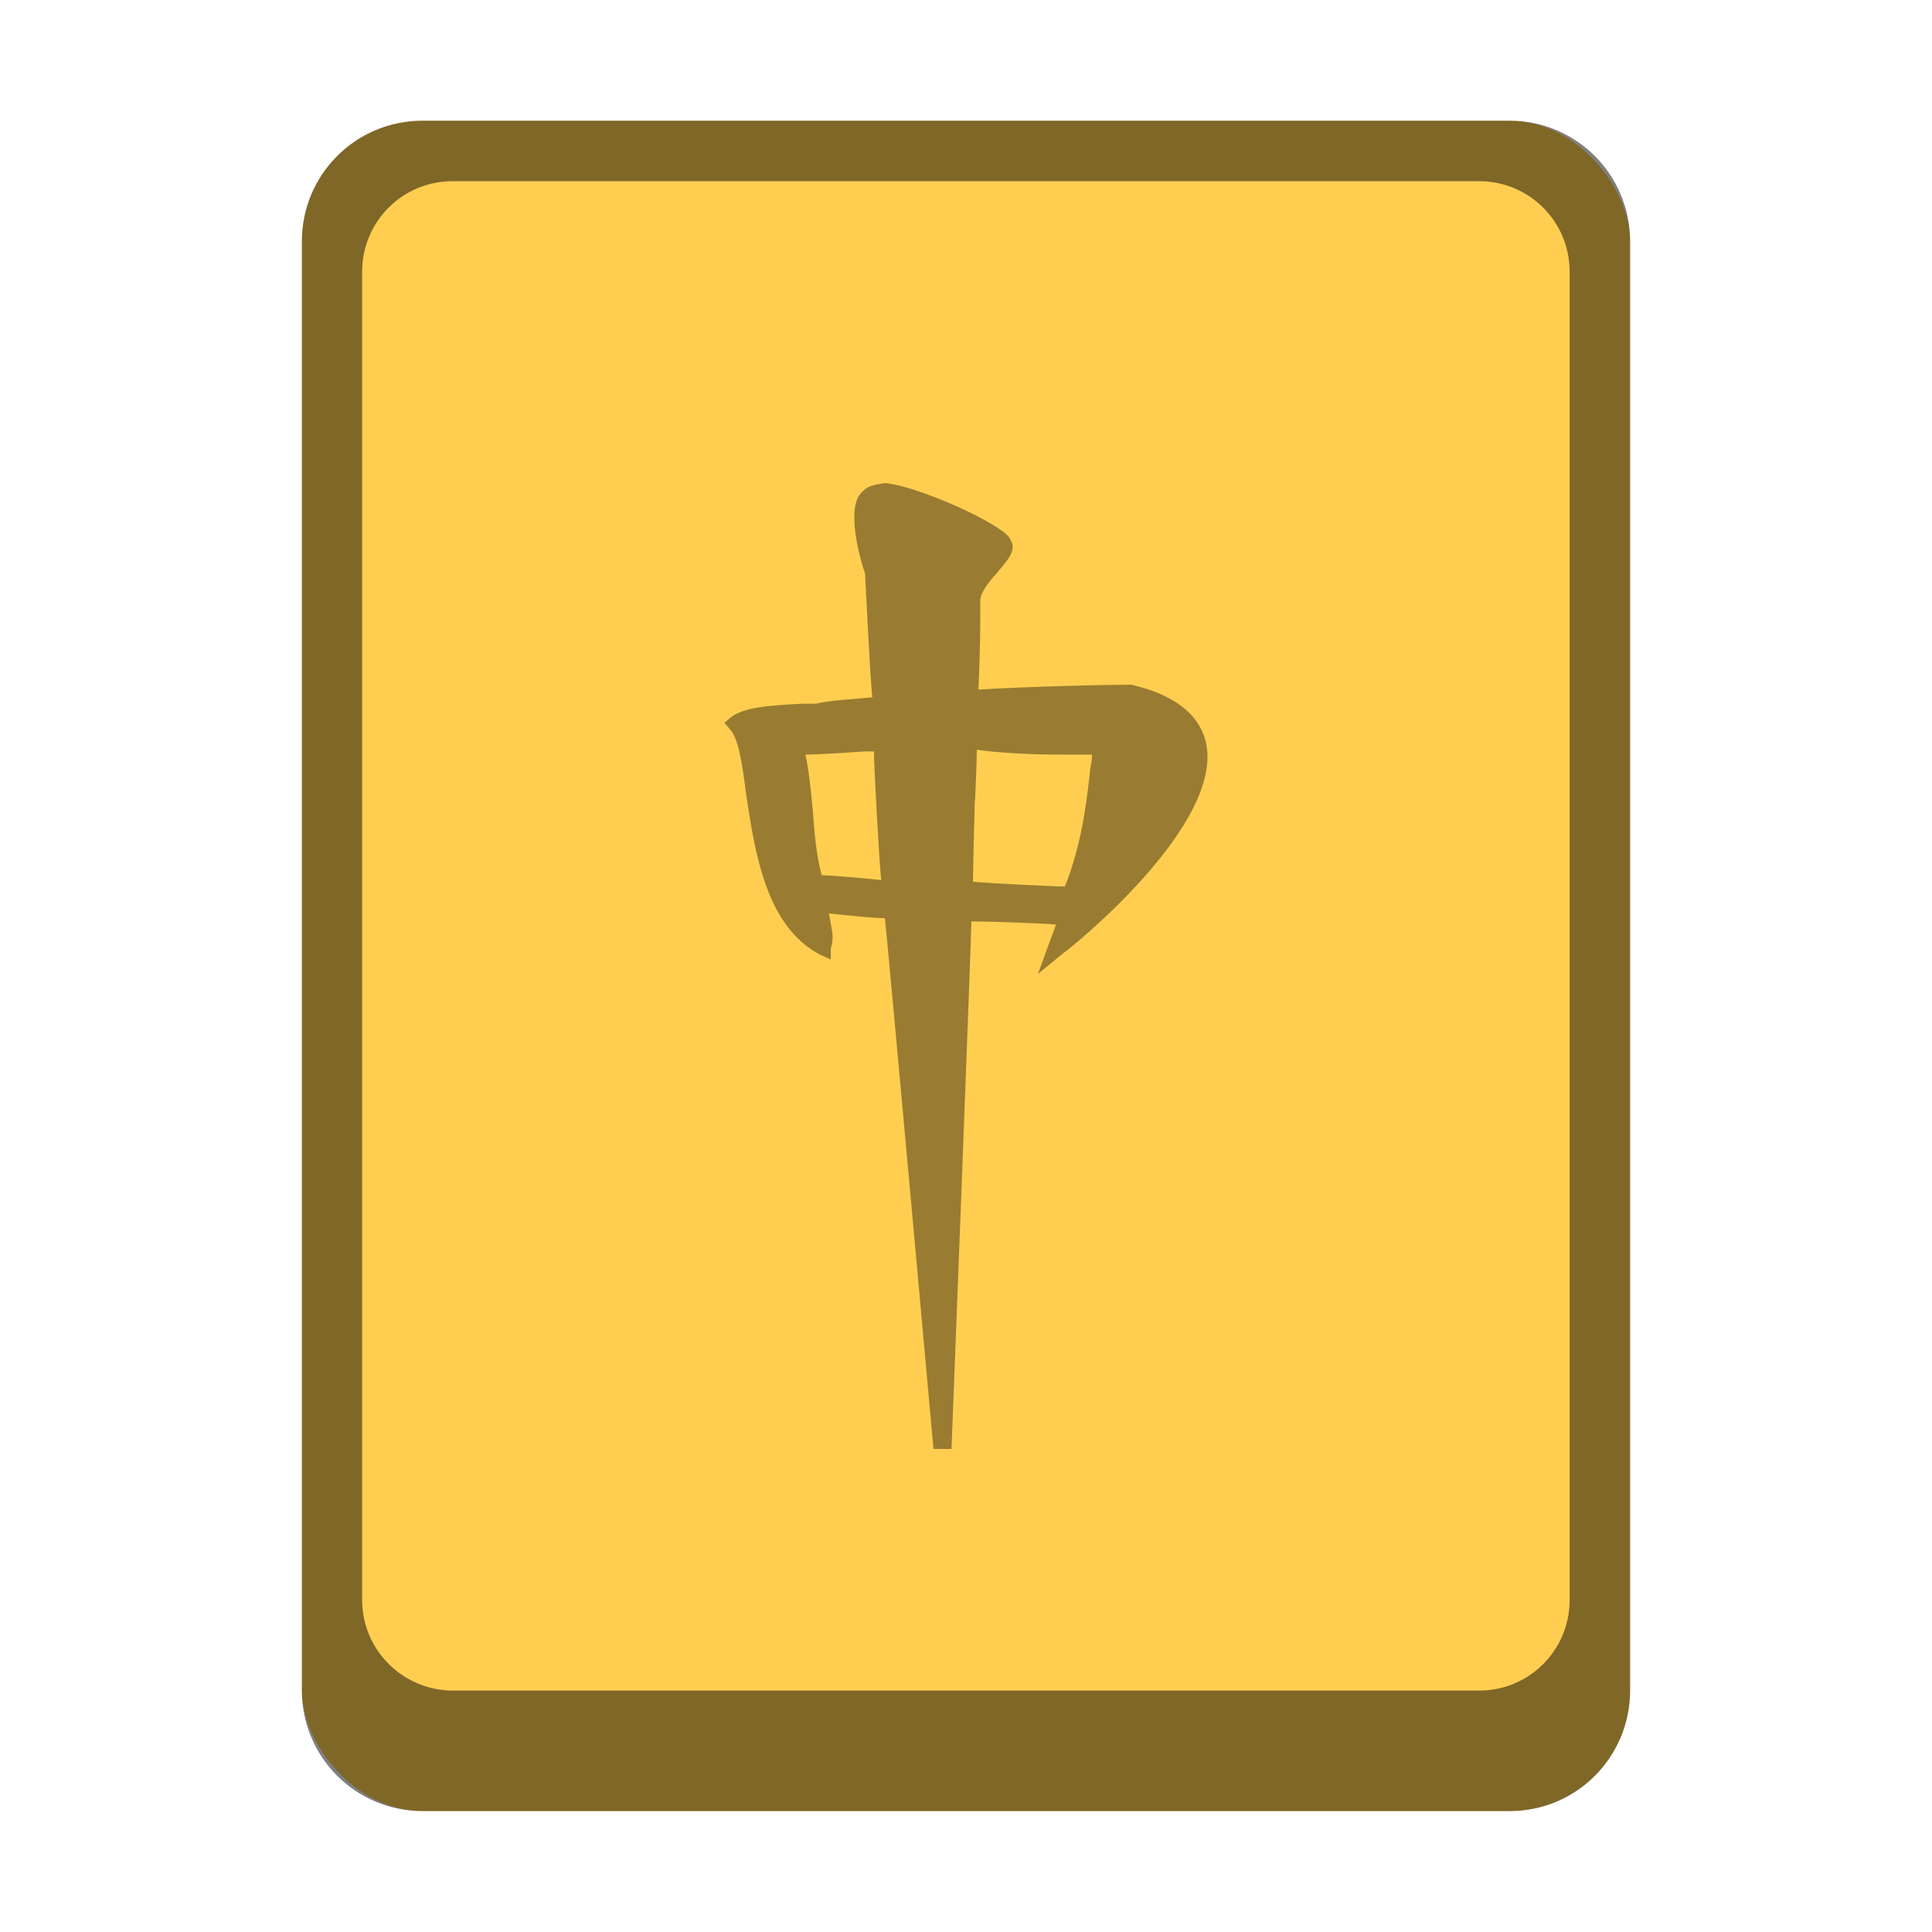 <?xml version="1.0" encoding="UTF-8" standalone="no"?>
<!-- Created with Inkscape (http://www.inkscape.org/) -->

<svg
   width="32"
   height="32"
   viewBox="0 0 8.467 8.467"
   version="1.1"
   id="svg5"
   inkscape:version="1.2 (dc2aedaf03, 2022-05-15)"
   sodipodi:docname="gnome-mahjongg.svg"
   xmlns:inkscape="http://www.inkscape.org/namespaces/inkscape"
   xmlns:sodipodi="http://sodipodi.sourceforge.net/DTD/sodipodi-0.dtd"
   xmlns="http://www.w3.org/2000/svg"
   xmlns:svg="http://www.w3.org/2000/svg">
  <sodipodi:namedview
     id="namedview7"
     pagecolor="#ffffff"
     bordercolor="#666666"
     borderopacity="1.0"
     inkscape:pageshadow="2"
     inkscape:pageopacity="0.0"
     inkscape:pagecheckerboard="0"
     inkscape:document-units="px"
     showgrid="false"
     units="px"
     height="48px"
     inkscape:zoom="25"
     inkscape:cx="16"
     inkscape:cy="25.6"
     inkscape:window-width="1920"
     inkscape:window-height="1016"
     inkscape:window-x="0"
     inkscape:window-y="0"
     inkscape:window-maximized="1"
     inkscape:current-layer="svg5"
     showguides="false"
     inkscape:showpageshadow="2"
     inkscape:deskcolor="#d1d1d1" />
  <defs
     id="defs2" />
  <rect
     style="opacity:1;fill:#ffce51;fill-opacity:1;stroke-width:0.265"
     id="rect1162"
     width="5.821"
     height="7.408"
     x="1.323"
     y="0.529"
     ry="0.529" />
  <path
     d="m 3.783,2.151 c -0.032,0.028 -0.039,0.07 -0.039,0.118 0,0.091 0.032,0.202 0.047,0.244 0,0 0.024,0.487 0.032,0.543 -0.071,0.007 -0.197,0.014 -0.245,0.028 h -0.063 c -0.134,0.007 -0.26,0.014 -0.316,0.063 l -0.024,0.021 0.024,0.028 c 0.039,0.042 0.055,0.16 0.071,0.285 0.039,0.258 0.087,0.578 0.324,0.703 l 0.047,0.021 v -0.049 c 0,0 0.008,-0.021 0.008,-0.049 0,-0.021 -0.008,-0.056 -0.016,-0.104 0.063,0.007 0.197,0.021 0.245,0.021 0.008,0.056 0.213,2.326 0.213,2.326 h 0.079 c 0,0 0.087,-2.242 0.087,-2.312 0.055,0 0.3,0.007 0.371,0.014 -0.016,0.042 -0.079,0.216 -0.079,0.216 L 4.659,4.178 C 4.691,4.157 5.377,3.607 5.283,3.245 5.251,3.126 5.141,3.043 4.959,3.001 h -0.016 c -0.103,0 -0.418,0.007 -0.655,0.021 0.008,-0.181 0.008,-0.279 0.008,-0.327 v -0.063 c 0,-0.035 0.039,-0.084 0.071,-0.118 0.032,-0.042 0.071,-0.077 0.071,-0.118 0,-0.014 -0.008,-0.028 -0.016,-0.042 -0.047,-0.063 -0.394,-0.223 -0.544,-0.237 -0.047,0.007 -0.079,0.014 -0.095,0.035 z m 0.008,1.142 h 0.039 c 0,0.063 0.024,0.501 0.032,0.564 -0.063,-0.007 -0.213,-0.021 -0.261,-0.021 -0.024,-0.091 -0.032,-0.188 -0.039,-0.285 -0.008,-0.084 -0.016,-0.167 -0.032,-0.244 0.071,0 0.26,-0.014 0.26,-0.014 z m 0.482,0.216 c 0,0 0.008,-0.167 0.008,-0.223 0.103,0.014 0.237,0.021 0.363,0.021 h 0.142 c 0,0.028 -0.008,0.063 -0.008,0.063 -0.016,0.153 -0.039,0.334 -0.111,0.515 -0.047,0 -0.339,-0.014 -0.403,-0.021 0,-0.049 0.008,-0.355 0.008,-0.355 z"
     style="fill:#997c31;stroke-width:0.302;fill-opacity:1;opacity:1"
     id="path7652" />
  <path
     id="rect1825"
     style="opacity:0.5;fill:#000000;fill-opacity:1;stroke-width:0.265"
     d="m 1.852,0.529 c -0.293,0 -0.529,0.236 -0.529,0.529 v 6.35 c 0,0.293 0.236,0.529 0.529,0.529 h 4.763 C 6.908,7.938 7.144,7.701 7.144,7.408 V 1.058 c 0,-0.293 -0.236,-0.529 -0.529,-0.529 z m 0.132,0.265 h 4.498 c 0.22,0 0.397,0.177 0.397,0.397 v 5.821 c 0,0.22 -0.177,0.397 -0.397,0.397 H 1.984 C 1.765,7.408 1.587,7.231 1.587,7.011 V 1.191 c 0,-0.22 0.177,-0.397 0.397,-0.397 z"
     sodipodi:nodetypes="ssssssssssssssssss" />
</svg>
